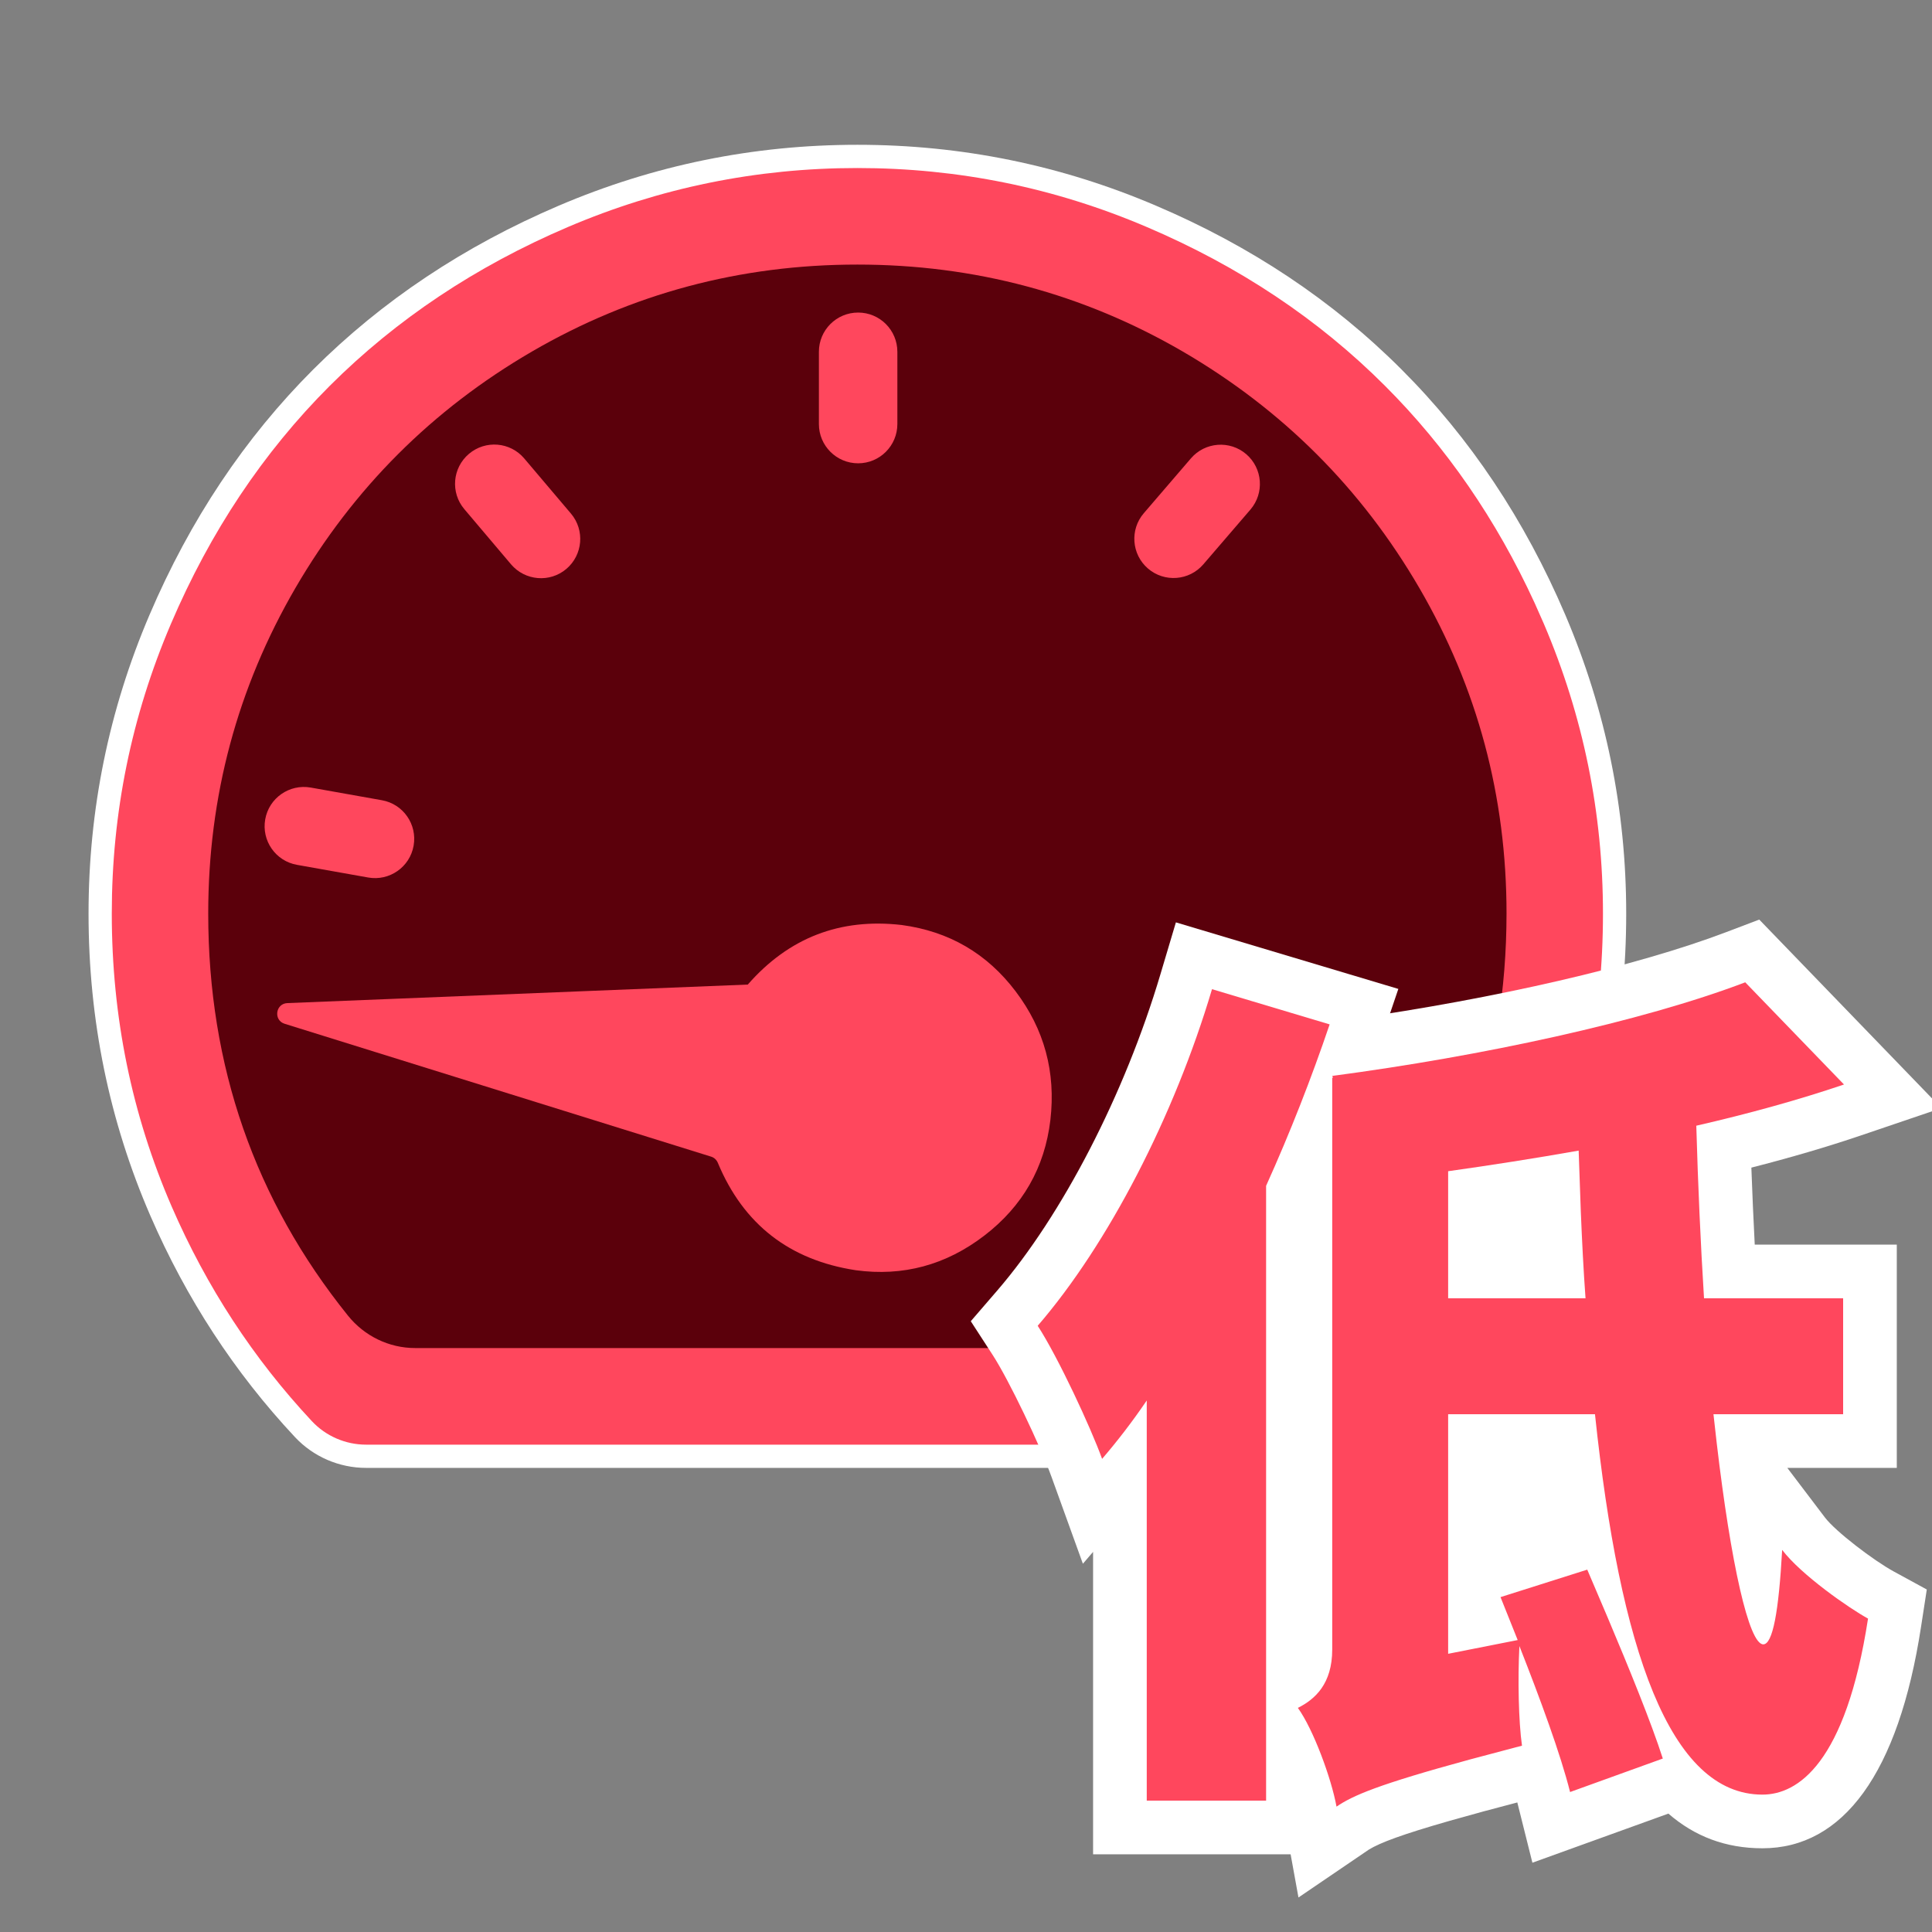 <?xml version="1.0" encoding="UTF-8"?>
<svg width="36px" height="36px" viewBox="0 0 36 36" version="1.1" xmlns="http://www.w3.org/2000/svg" xmlns:xlink="http://www.w3.org/1999/xlink">
    <rect x="0" y="0" width="36" height="36" fill="#808080" stroke="none"/>
    <!-- Generator: Sketch 58 (84663) - https://sketch.com -->
    
    <desc>Created with Sketch.</desc>
    <g id="V1.0.0" stroke="none" stroke-width="1" fill="none" fill-rule="evenodd">
        <g id="交通事件2-icon" transform="translate(-179, -485)">
            <g id="low_speed_red" transform="translate(179, 485)">
                <g id="编组-3" transform="translate(1, 2.048)">
                    <path d="M28.167,9.409 C27.411,7.639 26.394,6.114 25.115,4.836 C23.837,3.557 22.311,2.539 20.541,1.785 C18.772,1.029 16.915,0.65 14.976,0.65 C13.038,0.65 11.181,1.029 9.41,1.785 C7.643,2.54 6.117,3.558 4.837,4.836 C3.559,6.114 2.541,7.64 1.786,9.409 C1.029,11.181 0.65,13.037 0.65,14.976 C0.65,16.958 1.034,18.834 1.802,20.606 C2.472,22.15 3.369,23.525 4.495,24.729 C4.838,25.096 5.319,25.304 5.822,25.304 L24.13,25.304 C24.633,25.304 25.114,25.096 25.457,24.729 C26.582,23.525 27.48,22.15 28.15,20.606 C28.919,18.835 29.302,16.96 29.302,14.976 C29.302,13.038 28.923,11.182 28.167,9.409 Z" id="路径" fill="#FFFFFF" fill-rule="nonzero"></path>
                    <path d="M28.869,14.976 C28.869,16.901 28.497,18.717 27.753,20.434 C27.102,21.932 26.232,23.265 25.141,24.433 C24.88,24.712 24.514,24.871 24.13,24.871 L5.822,24.871 C5.438,24.871 5.072,24.712 4.811,24.433 C3.72,23.265 2.85,21.933 2.199,20.434 C1.455,18.717 1.083,16.899 1.083,14.976 C1.083,13.095 1.45,11.298 2.184,9.579 C2.918,7.86 3.905,6.381 5.144,5.142 C6.384,3.904 7.863,2.917 9.58,2.183 C11.298,1.45 13.096,1.083 14.976,1.083 C16.857,1.083 18.656,1.45 20.371,2.183 C22.091,2.916 23.57,3.903 24.808,5.142 C25.952,6.285 26.881,7.633 27.595,9.186 L27.769,9.579 C28.502,11.298 28.869,13.097 28.869,14.976 Z" id="路径" fill="#FF475D" fill-rule="nonzero"></path>
                    <path d="M23.217,23.071 L6.736,23.071 C6.249,23.071 5.789,22.847 5.484,22.467 C3.748,20.31 2.88,17.814 2.88,14.975 C2.88,12.792 3.423,10.771 4.503,8.911 C5.584,7.053 7.054,5.583 8.913,4.502 C10.771,3.423 12.793,2.882 14.976,2.882 C17.159,2.882 19.181,3.423 21.039,4.502 C22.896,5.584 24.368,7.053 25.449,8.911 C26.53,10.77 27.072,12.791 27.072,14.975 C27.07,17.813 26.202,20.31 24.47,22.466 C24.164,22.847 23.704,23.071 23.217,23.071" id="路径" fill="#5B000B"></path>
                    <path d="M11.651,18.428 L18.658,13.466 C18.839,13.338 18.704,13.055 18.491,13.115 L10.477,15.367 C10.42,15.383 10.36,15.372 10.311,15.339 C9.284,14.636 8.201,14.546 7.064,15.06 C6.262,15.439 5.709,16.054 5.407,16.905 C5.107,17.752 5.152,18.579 5.548,19.383 C5.946,20.185 6.561,20.738 7.396,21.04 C8.231,21.342 9.048,21.301 9.85,20.921 C10.885,20.407 11.486,19.577 11.651,18.428 L11.651,18.428 Z" id="Fill-3" fill="#FF475D" transform="translate(11.977, 17.173) rotate(-147) translate(-11.977, -17.173) "></path>
                    <path d="M5.86,14.303 L4.534,14.067 C4.136,13.997 3.871,13.617 3.942,13.219 C4.012,12.822 4.392,12.557 4.79,12.627 L6.115,12.863 C6.513,12.933 6.778,13.313 6.707,13.711 C6.637,14.108 6.257,14.374 5.86,14.303" id="Fill-5" fill="#FF475D"></path>
                    <path d="M8.522,8.467 L7.652,7.439 C7.391,7.131 7.43,6.67 7.738,6.409 C8.046,6.148 8.507,6.186 8.768,6.494 L9.639,7.522 C9.9,7.83 9.861,8.292 9.553,8.553 C9.245,8.814 8.784,8.775 8.522,8.467" id="Fill-7" fill="#FF475D"></path>
                    <path d="M14.259,5.854 L14.259,4.507 C14.259,4.103 14.586,3.776 14.99,3.776 C15.394,3.776 15.721,4.103 15.721,4.507 L15.721,5.854 C15.721,6.257 15.394,6.585 14.99,6.585 C14.586,6.585 14.259,6.257 14.259,5.854" id="Fill-9" fill="#FF475D"></path>
                    <path d="M20.313,7.515 L21.191,6.493 C21.454,6.187 21.916,6.152 22.222,6.415 C22.528,6.679 22.563,7.14 22.3,7.447 L21.422,8.468 C21.159,8.774 20.697,8.809 20.391,8.546 C20.085,8.283 20.05,7.821 20.313,7.515" id="Fill-11" fill="#FF475D"></path>
                    <path d="M19.178,27.09 L19.368,26.869 L19.368,32.504 L23.592,32.504 L23.592,20.262 C24.01,19.319 24.393,18.336 24.723,17.361 L25.056,16.379 L20.911,15.139 L20.625,16.099 C19.959,18.342 18.791,20.599 17.579,22.003 L17.089,22.571 L17.497,23.2 C17.803,23.672 18.384,24.891 18.595,25.476 L19.178,27.09 Z" id="路径" fill="#FFFFFF" fill-rule="nonzero"></path>
                    <path d="M34.344,21.144 L34.344,25.304 L32.304,25.304 L33.005,26.228 C33.203,26.489 33.911,27.029 34.287,27.234 L34.903,27.57 L34.796,28.264 C34.376,30.999 33.341,32.392 31.84,32.392 C31.16,32.392 30.581,32.174 30.088,31.746 L27.554,32.661 L27.273,31.538 L26.654,31.702 L26.01,31.881 C25.119,32.136 24.718,32.288 24.509,32.415 L23.195,33.309 L22.92,31.795 C22.843,31.369 22.551,30.608 22.372,30.36 L21.686,29.407 L22.774,28.862 C22.826,28.834 22.824,28.815 22.824,28.688 L22.824,18.236 L22.302,17.192 L22.824,17.123 L22.824,17.032 L23.516,17.032 L24.168,16.943 C26.856,16.561 29.489,15.958 31.165,15.321 L31.781,15.087 L35.175,18.6 L33.682,19.107 C33.046,19.323 32.362,19.523 31.634,19.709 L31.663,20.434 L31.697,21.144 L34.344,21.144 Z" id="路径" fill="#FFFFFF" fill-rule="nonzero"></path>
                    <path d="M33.344,24.304 L30.928,24.304 L30.988,24.837 C31.252,27.088 31.589,28.592 31.856,28.592 C32.032,28.592 32.144,27.984 32.208,26.832 C32.56,27.296 33.456,27.92 33.808,28.112 C33.392,30.816 32.496,31.392 31.84,31.392 C30.112,31.392 29.184,28.688 28.72,24.304 L25.984,24.304 L25.984,28.768 L27.28,28.512 L26.96,27.712 L28.576,27.2 L28.958,28.096 C29.354,29.034 29.768,30.048 29.984,30.72 L28.256,31.344 C28.08,30.64 27.696,29.6 27.312,28.624 C27.28,29.232 27.296,30.032 27.36,30.48 L26.391,30.737 C24.672,31.205 24.206,31.41 23.904,31.616 C23.808,31.088 23.472,30.176 23.184,29.776 C23.504,29.616 23.824,29.328 23.824,28.688 L23.824,18.032 L23.84,18.032 L23.824,18 C26.608,17.632 29.584,16.992 31.52,16.256 L33.36,18.16 C32.512,18.448 31.584,18.704 30.608,18.928 C30.64,20.048 30.688,21.12 30.752,22.144 L33.344,22.144 L33.344,24.304 Z" id="路径" fill="#FF475D" fill-rule="nonzero"></path>
                    <path d="M21.584,16.384 C20.88,18.752 19.648,21.136 18.336,22.656 C18.72,23.248 19.328,24.56 19.536,25.136 C19.824,24.8 20.096,24.448 20.368,24.048 L20.368,31.504 L22.592,31.504 L22.592,20.048 C23.04,19.056 23.44,18.032 23.776,17.04 L21.584,16.384 Z" id="路径" fill="#FF475D" fill-rule="nonzero"></path>
                    <path d="M25.984,22.144 L25.984,19.776 C26.784,19.664 27.6,19.536 28.416,19.392 L28.456,20.527 C28.479,21.084 28.506,21.626 28.544,22.144 L25.984,22.144 Z" id="路径" fill="#FFFFFF" fill-rule="nonzero"></path>
                </g>
            </g>
        </g>
    </g>
</svg>